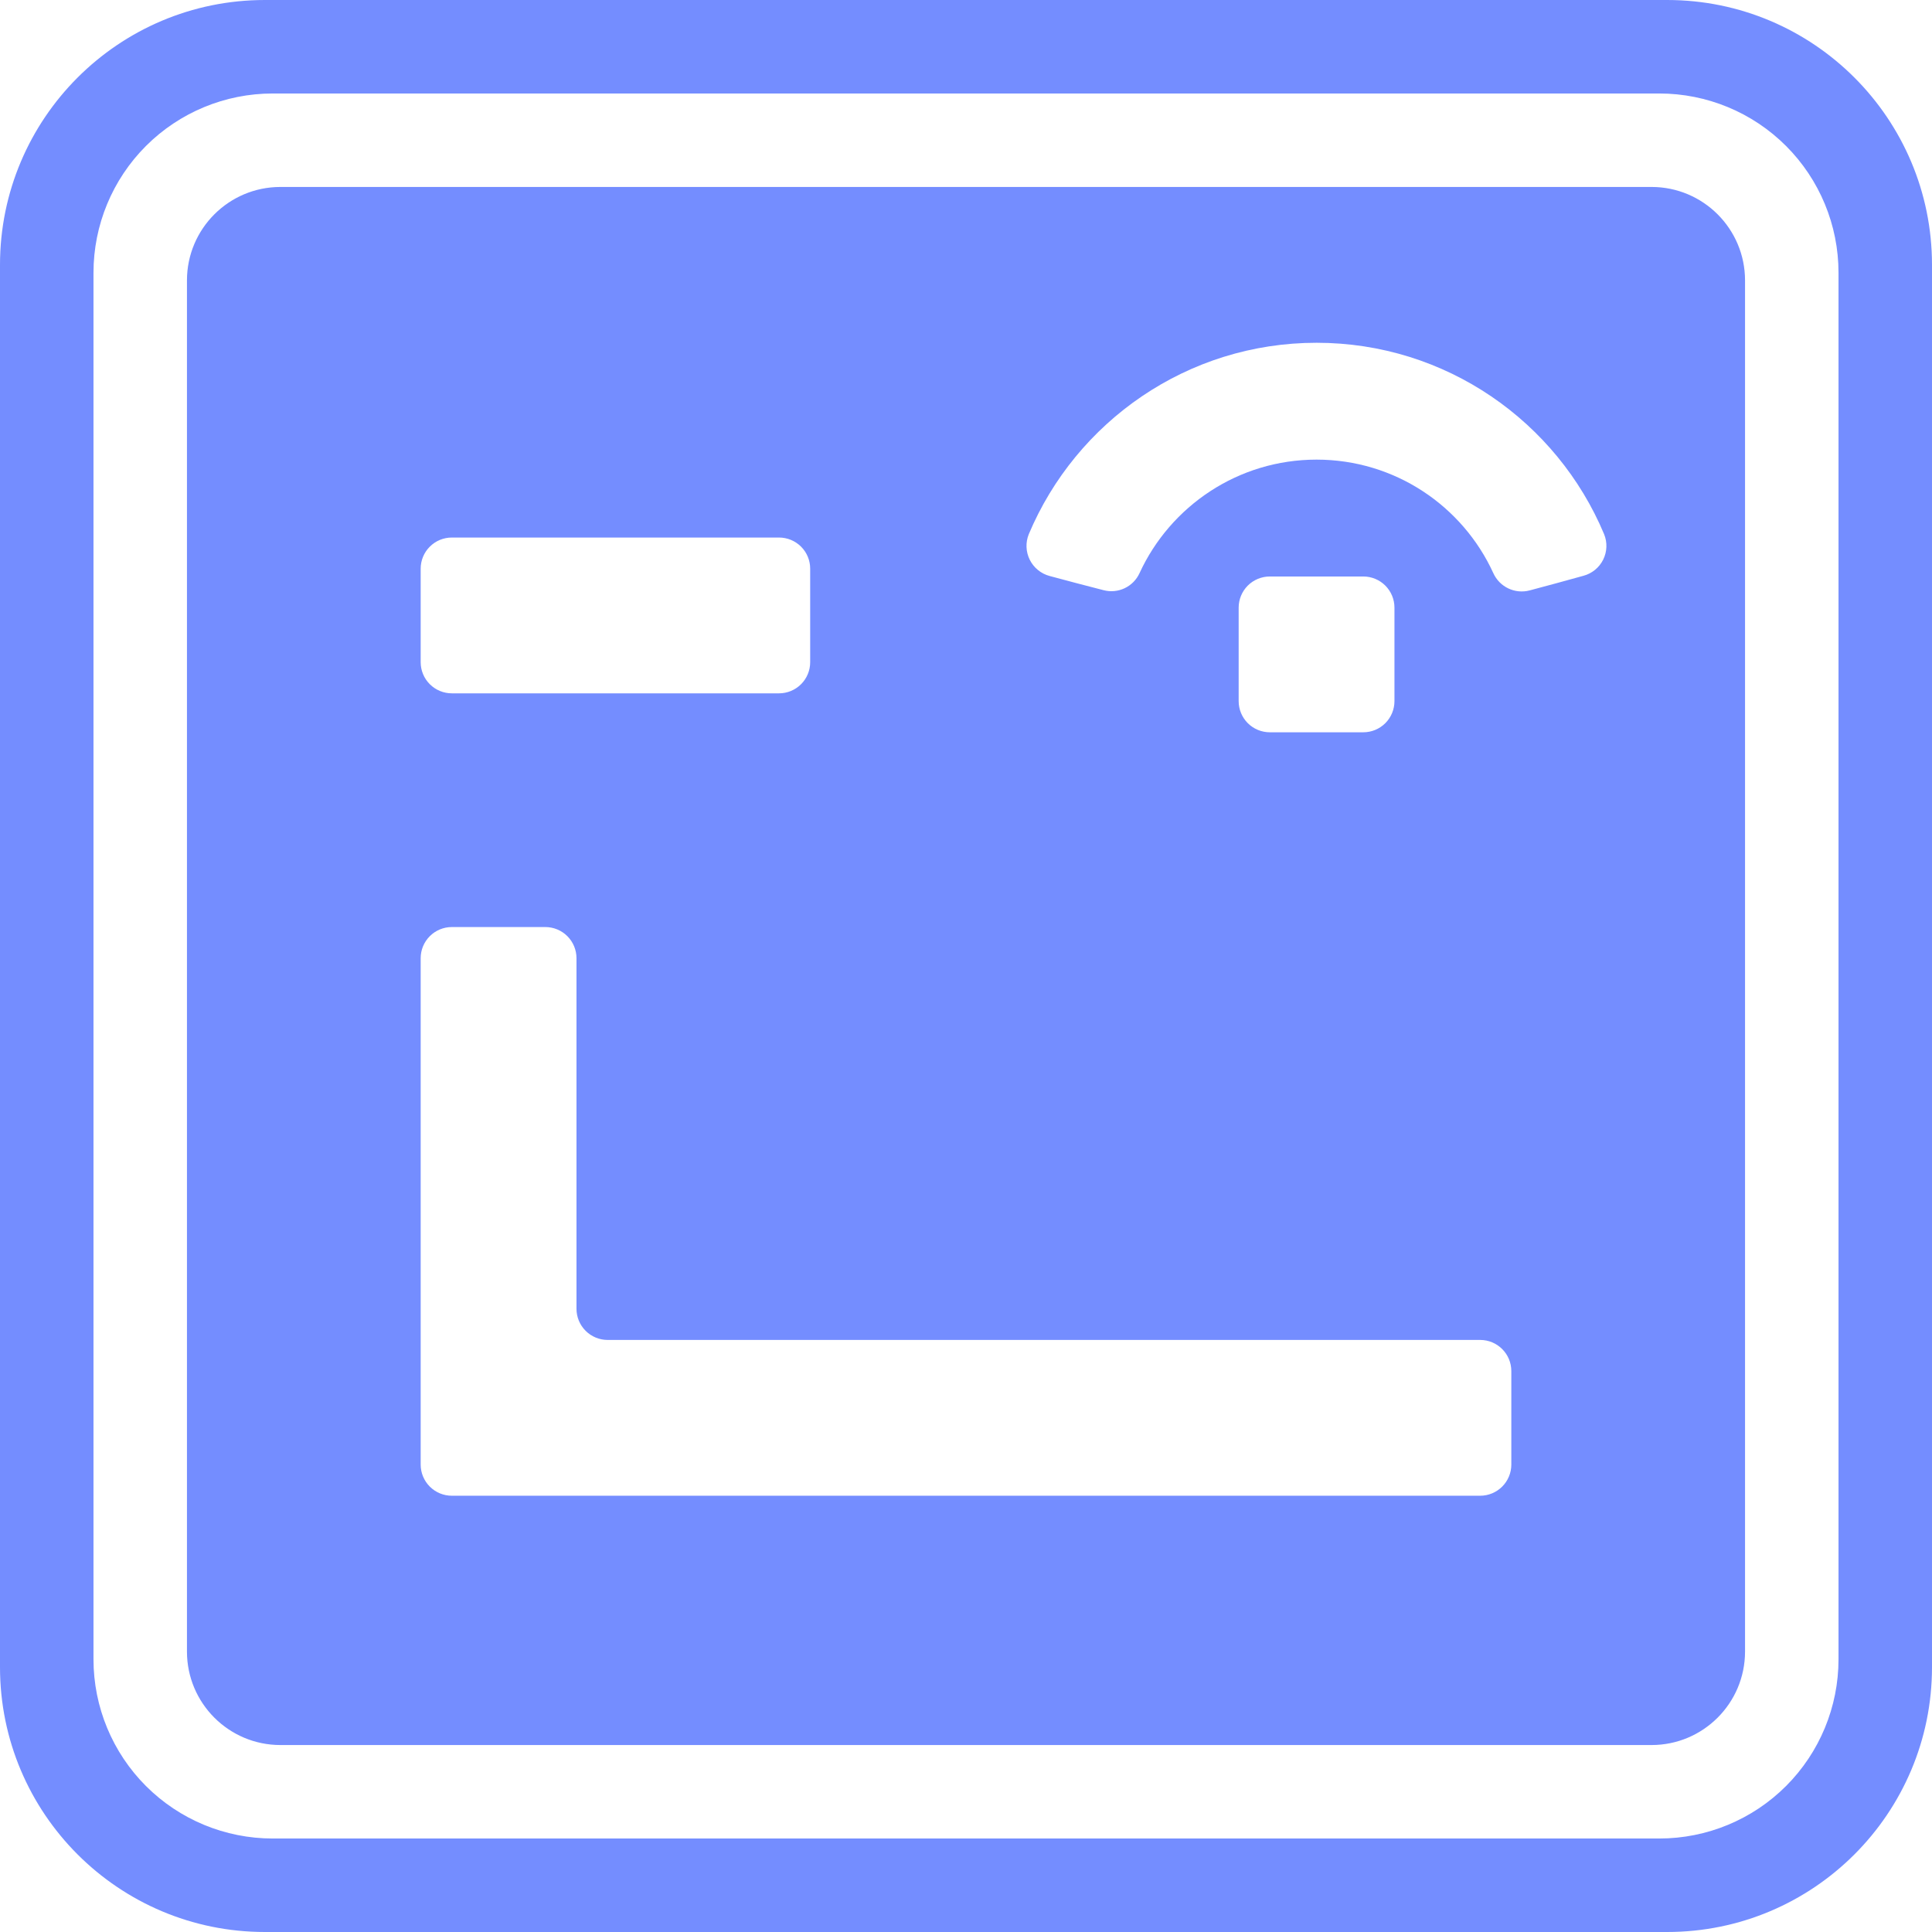 <?xml version="1.0" encoding="UTF-8" standalone="no"?><!DOCTYPE svg PUBLIC "-//W3C//DTD SVG 1.1//EN" "http://www.w3.org/Graphics/SVG/1.1/DTD/svg11.dtd"><svg width="100%" height="100%" viewBox="0 0 100 100" version="1.1" xmlns="http://www.w3.org/2000/svg" xmlns:xlink="http://www.w3.org/1999/xlink" xml:space="preserve" style="fill-rule:evenodd;clip-rule:evenodd;stroke-linejoin:round;stroke-miterlimit:1.414;"><path d="M100,13.71c0,-7.572 -6.138,-13.71 -13.71,-13.71c-19.092,0 -53.488,0 -72.58,0c-7.572,0 -13.71,6.138 -13.71,13.71c0,19.092 0,53.488 0,72.58c0,7.572 6.138,13.71 13.71,13.71c19.092,0 53.488,0 72.58,0c7.572,0 13.71,-6.138 13.71,-13.71c0,-19.092 0,-53.488 0,-72.58Zm-4.839,0.403c0,-2.46 -0.977,-4.819 -2.716,-6.558c-1.739,-1.739 -4.098,-2.716 -6.558,-2.716c-17.331,0 -54.443,0 -71.774,0c-2.46,0 -4.819,0.977 -6.558,2.716c-1.739,1.739 -2.716,4.098 -2.716,6.558c0,17.331 0,54.443 0,71.774c0,2.46 0.977,4.819 2.716,6.558c1.739,1.739 4.098,2.716 6.558,2.716c17.331,0 54.443,0 71.774,0c2.46,0 4.819,-0.977 6.558,-2.716c1.739,-1.739 2.716,-4.098 2.716,-6.558c0,-17.331 0,-54.443 0,-71.774Zm-4.838,0.403c0,-2.672 -2.167,-4.839 -4.839,-4.839c-14.358,0 -56.61,0 -70.968,0c-2.672,0 -4.839,2.167 -4.839,4.839c0,14.358 0,56.61 0,70.968c0,2.672 2.167,4.839 4.839,4.839c14.358,0 56.61,0 70.968,0c2.672,0 4.839,-2.167 4.839,-4.839c0,-14.358 0,-56.61 0,-70.968Zm-60.484,53.226c0,0.428 0.17,0.838 0.472,1.14c0.303,0.303 0.713,0.473 1.141,0.473c7.369,0 37.792,0 45.161,0c0.891,0 1.613,0.722 1.613,1.613c0,1.405 0,3.433 0,4.838c0,0.428 -0.17,0.838 -0.473,1.141c-0.302,0.302 -0.712,0.472 -1.14,0.472c-8.184,0 -45.042,0 -53.226,0c-0.428,0 -0.838,-0.17 -1.14,-0.472c-0.303,-0.303 -0.473,-0.713 -0.473,-1.141c0,-5.136 0,-21.073 0,-26.209c0,-0.428 0.17,-0.838 0.473,-1.141c0.302,-0.302 0.712,-0.472 1.14,-0.472c1.406,0 3.433,0 4.839,0c0.428,0 0.838,0.17 1.14,0.472c0.303,0.303 0.473,0.713 0.473,1.141c0,3.969 0,14.176 0,18.145Zm42.338,-36.29c0,-0.428 -0.17,-0.838 -0.472,-1.141c-0.302,-0.302 -0.713,-0.472 -1.14,-0.472c-1.406,0 -3.434,0 -4.839,0c-0.428,0 -0.838,0.17 -1.141,0.472c-0.302,0.303 -0.472,0.713 -0.472,1.141c0,1.405 0,3.433 0,4.838c0,0.428 0.17,0.838 0.472,1.141c0.303,0.302 0.713,0.472 1.141,0.472c1.405,0 3.433,0 4.839,0c0.427,0 0.838,-0.17 1.14,-0.472c0.302,-0.303 0.472,-0.713 0.472,-1.141c0,-1.405 0,-3.433 0,-4.838Zm-30.242,-2.017c0,-0.427 -0.169,-0.838 -0.472,-1.14c-0.302,-0.302 -0.713,-0.472 -1.14,-0.472c-3.777,0 -13.159,0 -16.936,0c-0.428,0 -0.838,0.17 -1.14,0.472c-0.303,0.302 -0.473,0.713 -0.473,1.14c0,1.406 0,3.434 0,4.839c0,0.428 0.17,0.838 0.473,1.141c0.302,0.302 0.712,0.472 1.14,0.472c3.777,0 13.159,0 16.936,0c0.427,0 0.838,-0.17 1.14,-0.472c0.303,-0.303 0.472,-0.713 0.472,-1.141c0,-1.405 0,-3.433 0,-4.839Zm37.246,1.123c-0.764,0.205 -1.563,-0.174 -1.888,-0.895c-1.585,-3.467 -5.088,-5.873 -9.148,-5.873c-4.06,0 -7.563,2.406 -9.159,5.868c-0.323,0.715 -1.116,1.091 -1.873,0.888c-0.838,-0.211 -1.905,-0.497 -2.786,-0.733c-0.447,-0.12 -0.821,-0.426 -1.027,-0.84c-0.206,-0.415 -0.224,-0.898 -0.049,-1.326c2.447,-5.814 8.196,-9.905 14.894,-9.905c6.698,0 12.448,4.091 14.884,9.909c0.174,0.425 0.156,0.905 -0.049,1.317c-0.204,0.411 -0.576,0.715 -1.02,0.834c-0.877,0.247 -1.944,0.533 -2.779,0.756Z" style="fill:#748dff;"/></svg>